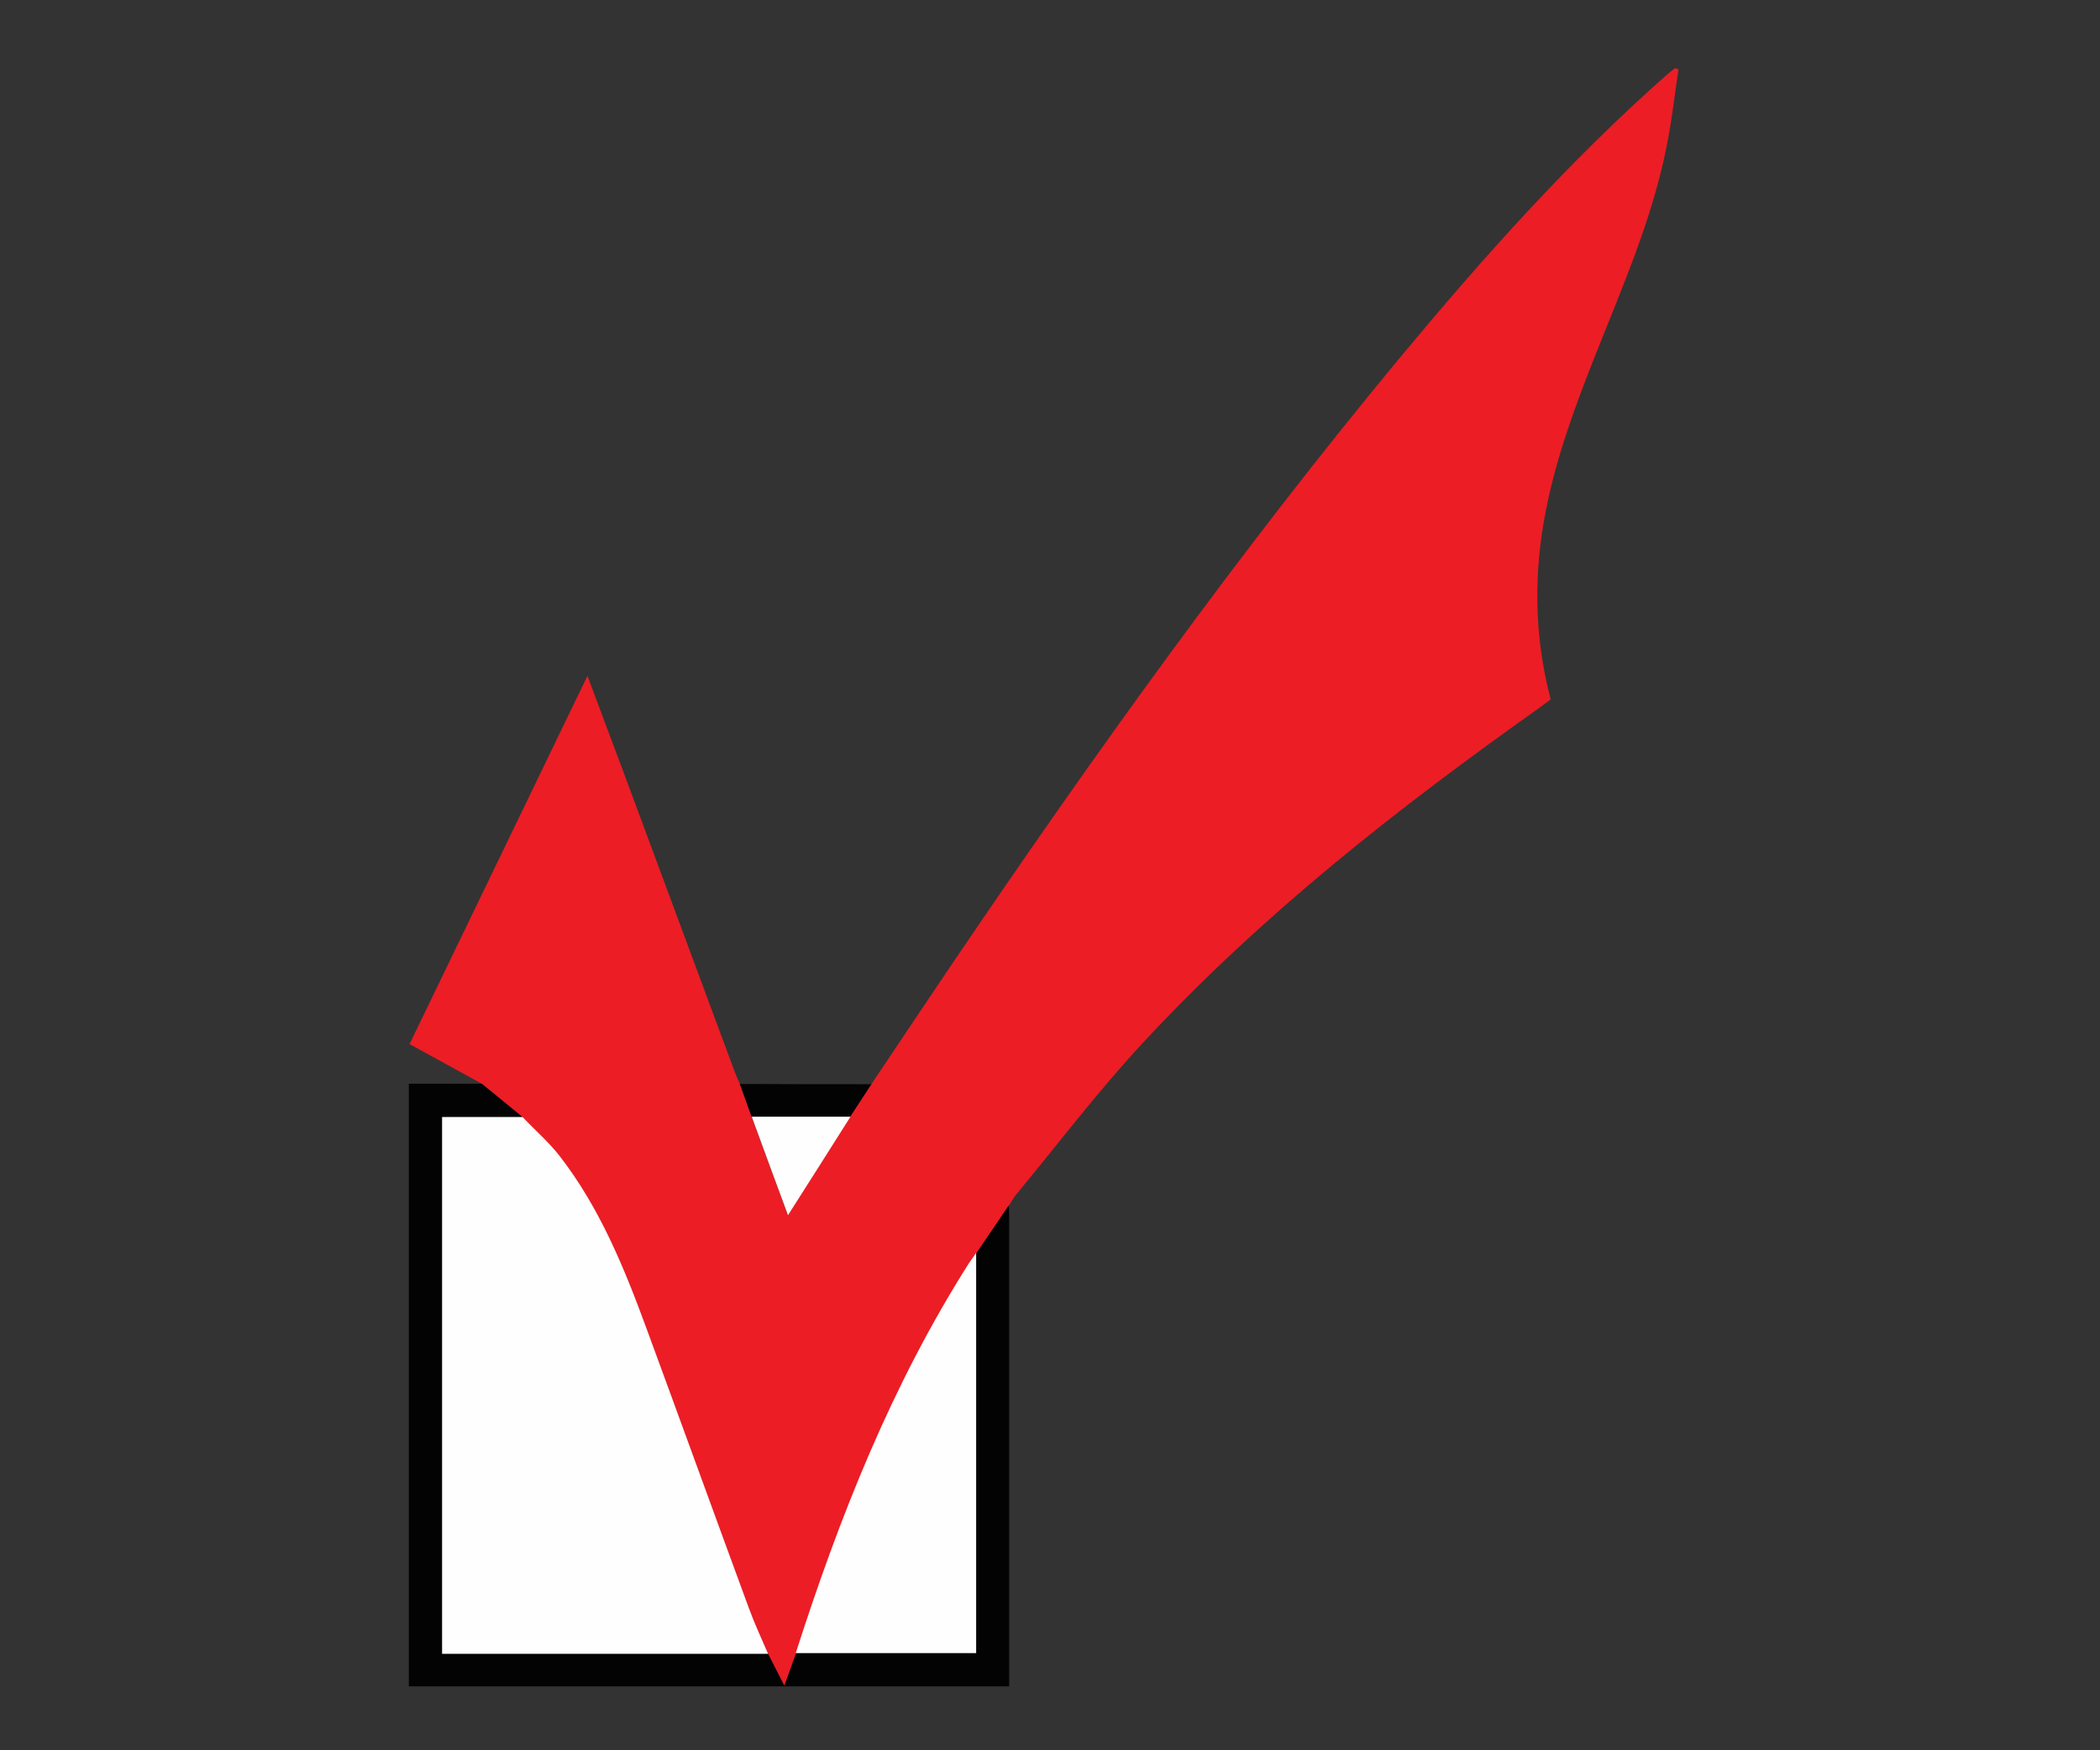 <?xml version="1.0" encoding="utf-8"?>
<!-- Generator: Adobe Illustrator 19.2.0, SVG Export Plug-In . SVG Version: 6.00 Build 0)  -->
<svg version="1.1" id="VOTER_thumb_xA0_Image_1_" xmlns="http://www.w3.org/2000/svg" xmlns:xlink="http://www.w3.org/1999/xlink"
	 x="0px" y="0px" viewBox="0 0 864 720" style="enable-background:new 0 0 864 720;" xml:space="preserve">
<rect x="0" y="0" width="864" height="720" fill="#333333" stroke="none"/>
<style type="text/css">
	.st0{display:none;fill:#CBCBFE;}
	.st1{fill:#EC1D25;}
	.st2{fill:#030303;}
	.st3{fill:#FEFEFE;}
</style>
<g>
	<g>
		<path class="st0" d="M1,1c288,0,576,0,864,0c0,240,0,480,0,720c-288,0-576,0-864,0C1,481,1,241,1,1z M358.5,446
			c-18,0-36.1,0-54.1,0c-0.8-1.8-1.6-3.6-2.3-5.5c-15.4-41.4-30.8-82.8-46.1-124.2c-4.6-12.4-9.3-24.8-14.3-38.2
			c-24.8,51.4-49.2,101.8-73.2,151.5c10.2,5.6,19.9,10.9,29.7,16.3c-9.9,0-19.9,0-29.9,0c0,83,0,165.4,0,247.9c82.4,0,164.6,0,247,0
			c0-1.2,0-2,0-2.8c0-63.8,0-127.7,0-191.5c0-1.2-0.1-2.3-0.2-3.5c1-1.5,1.8-3.2,3-4.6c17.3-20.9,33.7-42.6,52.2-62.5
			C518.9,376.3,575,332.3,633.2,291c1.6-1.1,3.2-2.3,4.7-3.5c-6.9-26.3-7.1-52.4-1.8-78.6c4.4-21.9,12.2-42.8,20.4-63.6
			c10.9-27.5,22.8-54.7,28.8-83.8c2.2-11,3.5-22.1,5.2-33.2c-0.5-0.2-0.9-0.3-1.4-0.5c-1.2,1-2.5,2-3.7,3
			c-40.1,35.4-75.5,75.2-109.6,116.3C510,226.7,450,310.5,392.2,395.9C380.9,412.6,369.7,429.3,358.5,446z"/>
		<path class="st1" d="M198.2,445.8c-9.7-5.3-19.4-10.7-29.7-16.3c24-49.6,48.4-100.1,73.2-151.5c5,13.4,9.6,25.8,14.3,38.2
			c15.4,41.4,30.7,82.8,46.1,124.2c0.7,1.9,1.5,3.7,2.3,5.5c1.6,4.5,3.2,8.9,4.8,13.4c4.9,13.2,9.7,26.5,14.9,40.5
			c9-14.2,17.3-27.4,25.7-40.5c2.9-4.4,5.8-8.9,8.7-13.3c11.2-16.7,22.4-33.5,33.7-50.2C450,310.5,510,226.7,575.9,147.2
			c34.1-41,69.5-80.8,109.6-116.2c1.2-1.1,2.5-2,3.7-3c0.5,0.2,0.9,0.3,1.4,0.5c-1.7,11.1-2.9,22.2-5.2,33.2
			c-6,29.2-17.9,56.3-28.8,83.8c-8.2,20.7-16,41.6-20.4,63.6c-5.3,26.2-5.1,52.3,1.8,78.6c-1.5,1.1-3.1,2.3-4.7,3.5
			C575,332.5,518.9,376.5,470.2,429c-18.4,19.8-34.9,41.6-52.2,62.5c-1.2,1.4-2,3.1-3,4.6c-4.4,6.5-8.9,13-13.3,19.6
			c-0.9,1.4-1.9,2.7-2.8,4.1c-31.7,50-53.4,104.5-71.4,160.6c-1.5,4.2-3.1,8.5-4.8,13.3c-2.5-4.9-4.6-9-6.7-13.1
			c-2.6-6.3-5.5-12.4-7.9-18.8c-14.1-38.3-28-76.7-42.1-115c-9.2-25-19.1-49.6-35.7-70.9c-4.5-5.8-10.2-10.8-15.3-16.1
			C209.4,454.9,203.8,450.3,198.2,445.8z"/>
		<path class="st2" d="M198.2,445.8c5.6,4.6,11.2,9.1,16.8,13.7c-10.9,0-21.9,0-33.1,0c0,73.7,0,147.1,0,220.8
			c44.9,0,89.5,0,134.1,0c2.1,4.1,4.2,8.2,6.7,13.1c1.8-4.8,3.3-9.1,4.8-13.3c24.6,0,49.2,0,74.2,0c0-55.1,0-109.9,0-164.6
			c4.4-6.5,8.9-13,13.3-19.6c0.1,1.2,0.2,2.3,0.2,3.5c0,63.8,0,127.7,0,191.5c0,0.8,0,1.7,0,2.8c-82.3,0-164.5,0-247,0
			c0-82.5,0-164.9,0-247.9C178.3,445.8,188.2,445.8,198.2,445.8z"/>
		<path class="st2" d="M358.5,446c-2.9,4.4-5.8,8.9-8.7,13.3c-13.5,0-27.1,0-40.6,0c-1.6-4.5-3.2-8.9-4.8-13.4
			C322.5,446,340.5,446,358.5,446z"/>
		<path class="st3" d="M316,680.3c-44.6,0-89.2,0-134.1,0c0-73.7,0-147.1,0-220.8c11.2,0,22.1,0,33.1,0c5.1,5.4,10.8,10.3,15.3,16.1
			c16.5,21.3,26.5,45.9,35.7,70.9c14.1,38.3,28,76.7,42.1,115C310.4,667.8,313.3,674,316,680.3z"/>
		<path class="st3" d="M401.6,515.4c0,54.8,0,109.6,0,164.6c-25,0-49.6,0-74.2,0c18-56.1,39.6-110.6,71.4-160.6
			C399.7,518.1,400.7,516.8,401.6,515.4z"/>
		<path class="st3" d="M309.3,459.4c13.5,0,27.1,0,40.6,0c-8.3,13.2-16.7,26.3-25.7,40.5C319,485.8,314.1,472.6,309.3,459.4z"/>
	</g>
</g>
</svg>

